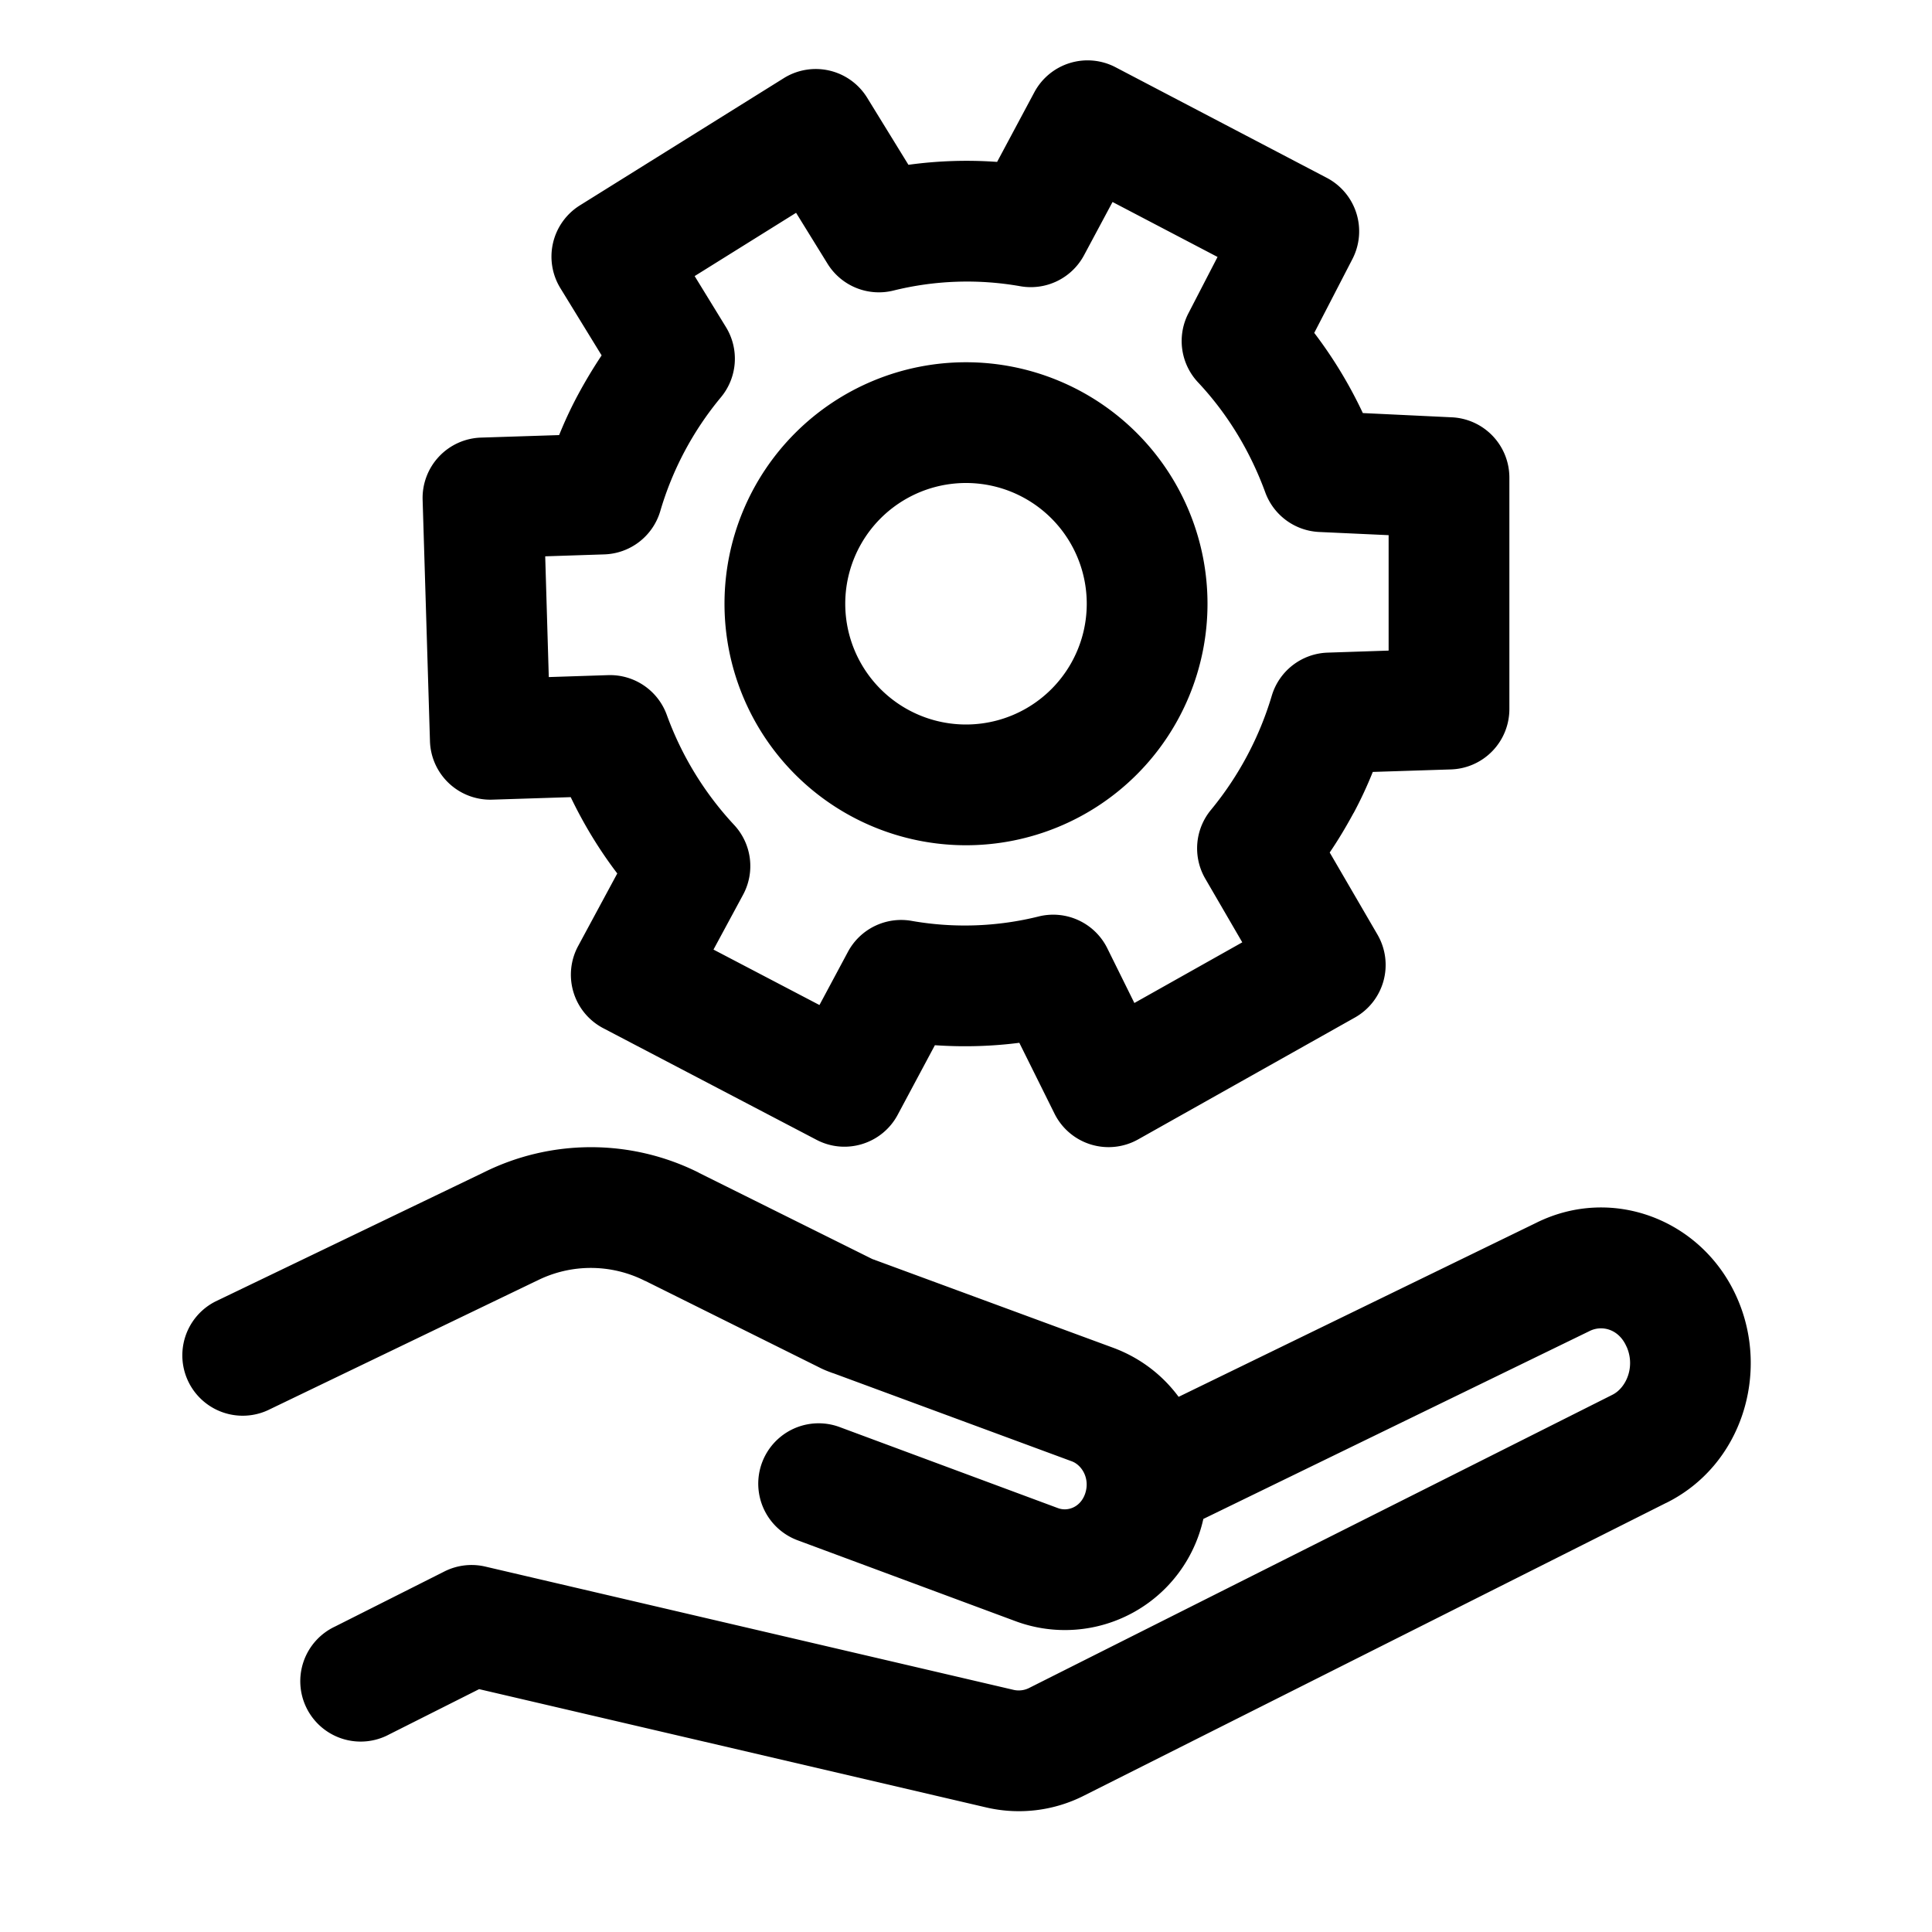 <svg xmlns="http://www.w3.org/2000/svg" width="20" height="20" fill="currentColor" viewBox="0 0 20 20">
  <path fill-rule="evenodd" d="M11.548.696a.625.625 0 0 0-.841.26l-.385.72a4.425 4.425 0 0 0-.918.03l-.427-.694a.625.625 0 0 0-.863-.203L6.003 2.126a.625.625 0 0 0-.202.857l.427.696a5.07 5.07 0 0 0-.24.399c-.076.14-.142.283-.2.426l-.808.026a.625.625 0 0 0-.605.644l.076 2.499a.625.625 0 0 0 .645.605l.812-.026c.133.277.293.542.482.79l-.405.751a.625.625 0 0 0 .26.851l2.207 1.155c.304.16.68.043.841-.259l.385-.72c.294.02.587.012.874-.025l.364.733a.625.625 0 0 0 .866.267l2.243-1.261a.625.625 0 0 0 .234-.86l-.494-.849c.09-.132.171-.269.246-.407l.003-.004c.075-.14.14-.281.197-.423l.81-.026a.625.625 0 0 0 .604-.625V4.944a.625.625 0 0 0-.595-.624l-.922-.044a4.596 4.596 0 0 0-.503-.83L14 2.682a.625.625 0 0 0-.265-.841L11.548.696Zm-.326 1.946.295-.551 1.087.569-.301.582a.625.625 0 0 0 .098.715c.309.329.542.717.697 1.14a.625.625 0 0 0 .557.41l.72.033v1.195l-.63.021a.625.625 0 0 0-.579.444 3.375 3.375 0 0 1-.627 1.18.625.625 0 0 0-.062.716l.383.659-1.117.628-.28-.566a.625.625 0 0 0-.71-.33 3.17 3.17 0 0 1-1.315.046.625.625 0 0 0-.66.32l-.295.551-1.097-.574.306-.567a.625.625 0 0 0-.093-.724 3.347 3.347 0 0 1-.697-1.14.625.625 0 0 0-.607-.41l-.614.02-.037-1.25.612-.02a.625.625 0 0 0 .578-.444 3.29 3.29 0 0 1 .627-1.18.625.625 0 0 0 .054-.729l-.324-.528 1.05-.655.325.526a.625.625 0 0 0 .682.279 3.17 3.17 0 0 1 1.314-.045.625.625 0 0 0 .66-.321Zm.028 3.608a1.25 1.25 0 1 1-2.5 0 1.25 1.25 0 0 1 2.5 0Zm1.25 0a2.5 2.5 0 1 1-5 0 2.5 2.5 0 0 1 5 0Zm3.4 6.41c.793-.396 1.728-.03 2.082.776.34.767.057 1.73-.733 2.122l-.003.001-6.018 3.026a1.49 1.49 0 0 1-1.021.125L4.96 17.486l-.93.468a.625.625 0 1 1-.562-1.116l1.132-.57a.625.625 0 0 1 .423-.051l5.468 1.276.004.001a.24.24 0 0 0 .164-.023l.004-.002 6.028-3.03c.141-.07.24-.287.148-.497l-.002-.003c-.08-.182-.255-.224-.382-.16l-.006.003-3.992 1.942a1.468 1.468 0 0 1-1.94 1.06l-2.26-.839a.625.625 0 0 1 .435-1.172l2.26.839c.102.038.233-.01.281-.149.053-.155-.032-.297-.139-.336l-2.464-.91-.007-.002a.789.789 0 0 1-.017-.006l-.016-.006c-.016-.006-.064-.024-.11-.048l-1.8-.895h-.002a1.242 1.242 0 0 0-1.118-.003l-.011.005L2.77 14.6a.625.625 0 0 1-.54-1.127l2.773-1.334a2.492 2.492 0 0 1 2.23 0l.002.002 1.794.892.003.001.012.005h.003l.012.005 2.47.91c.28.105.508.284.672.506l3.699-1.8Z" clip-rule="evenodd"/>
</svg>
